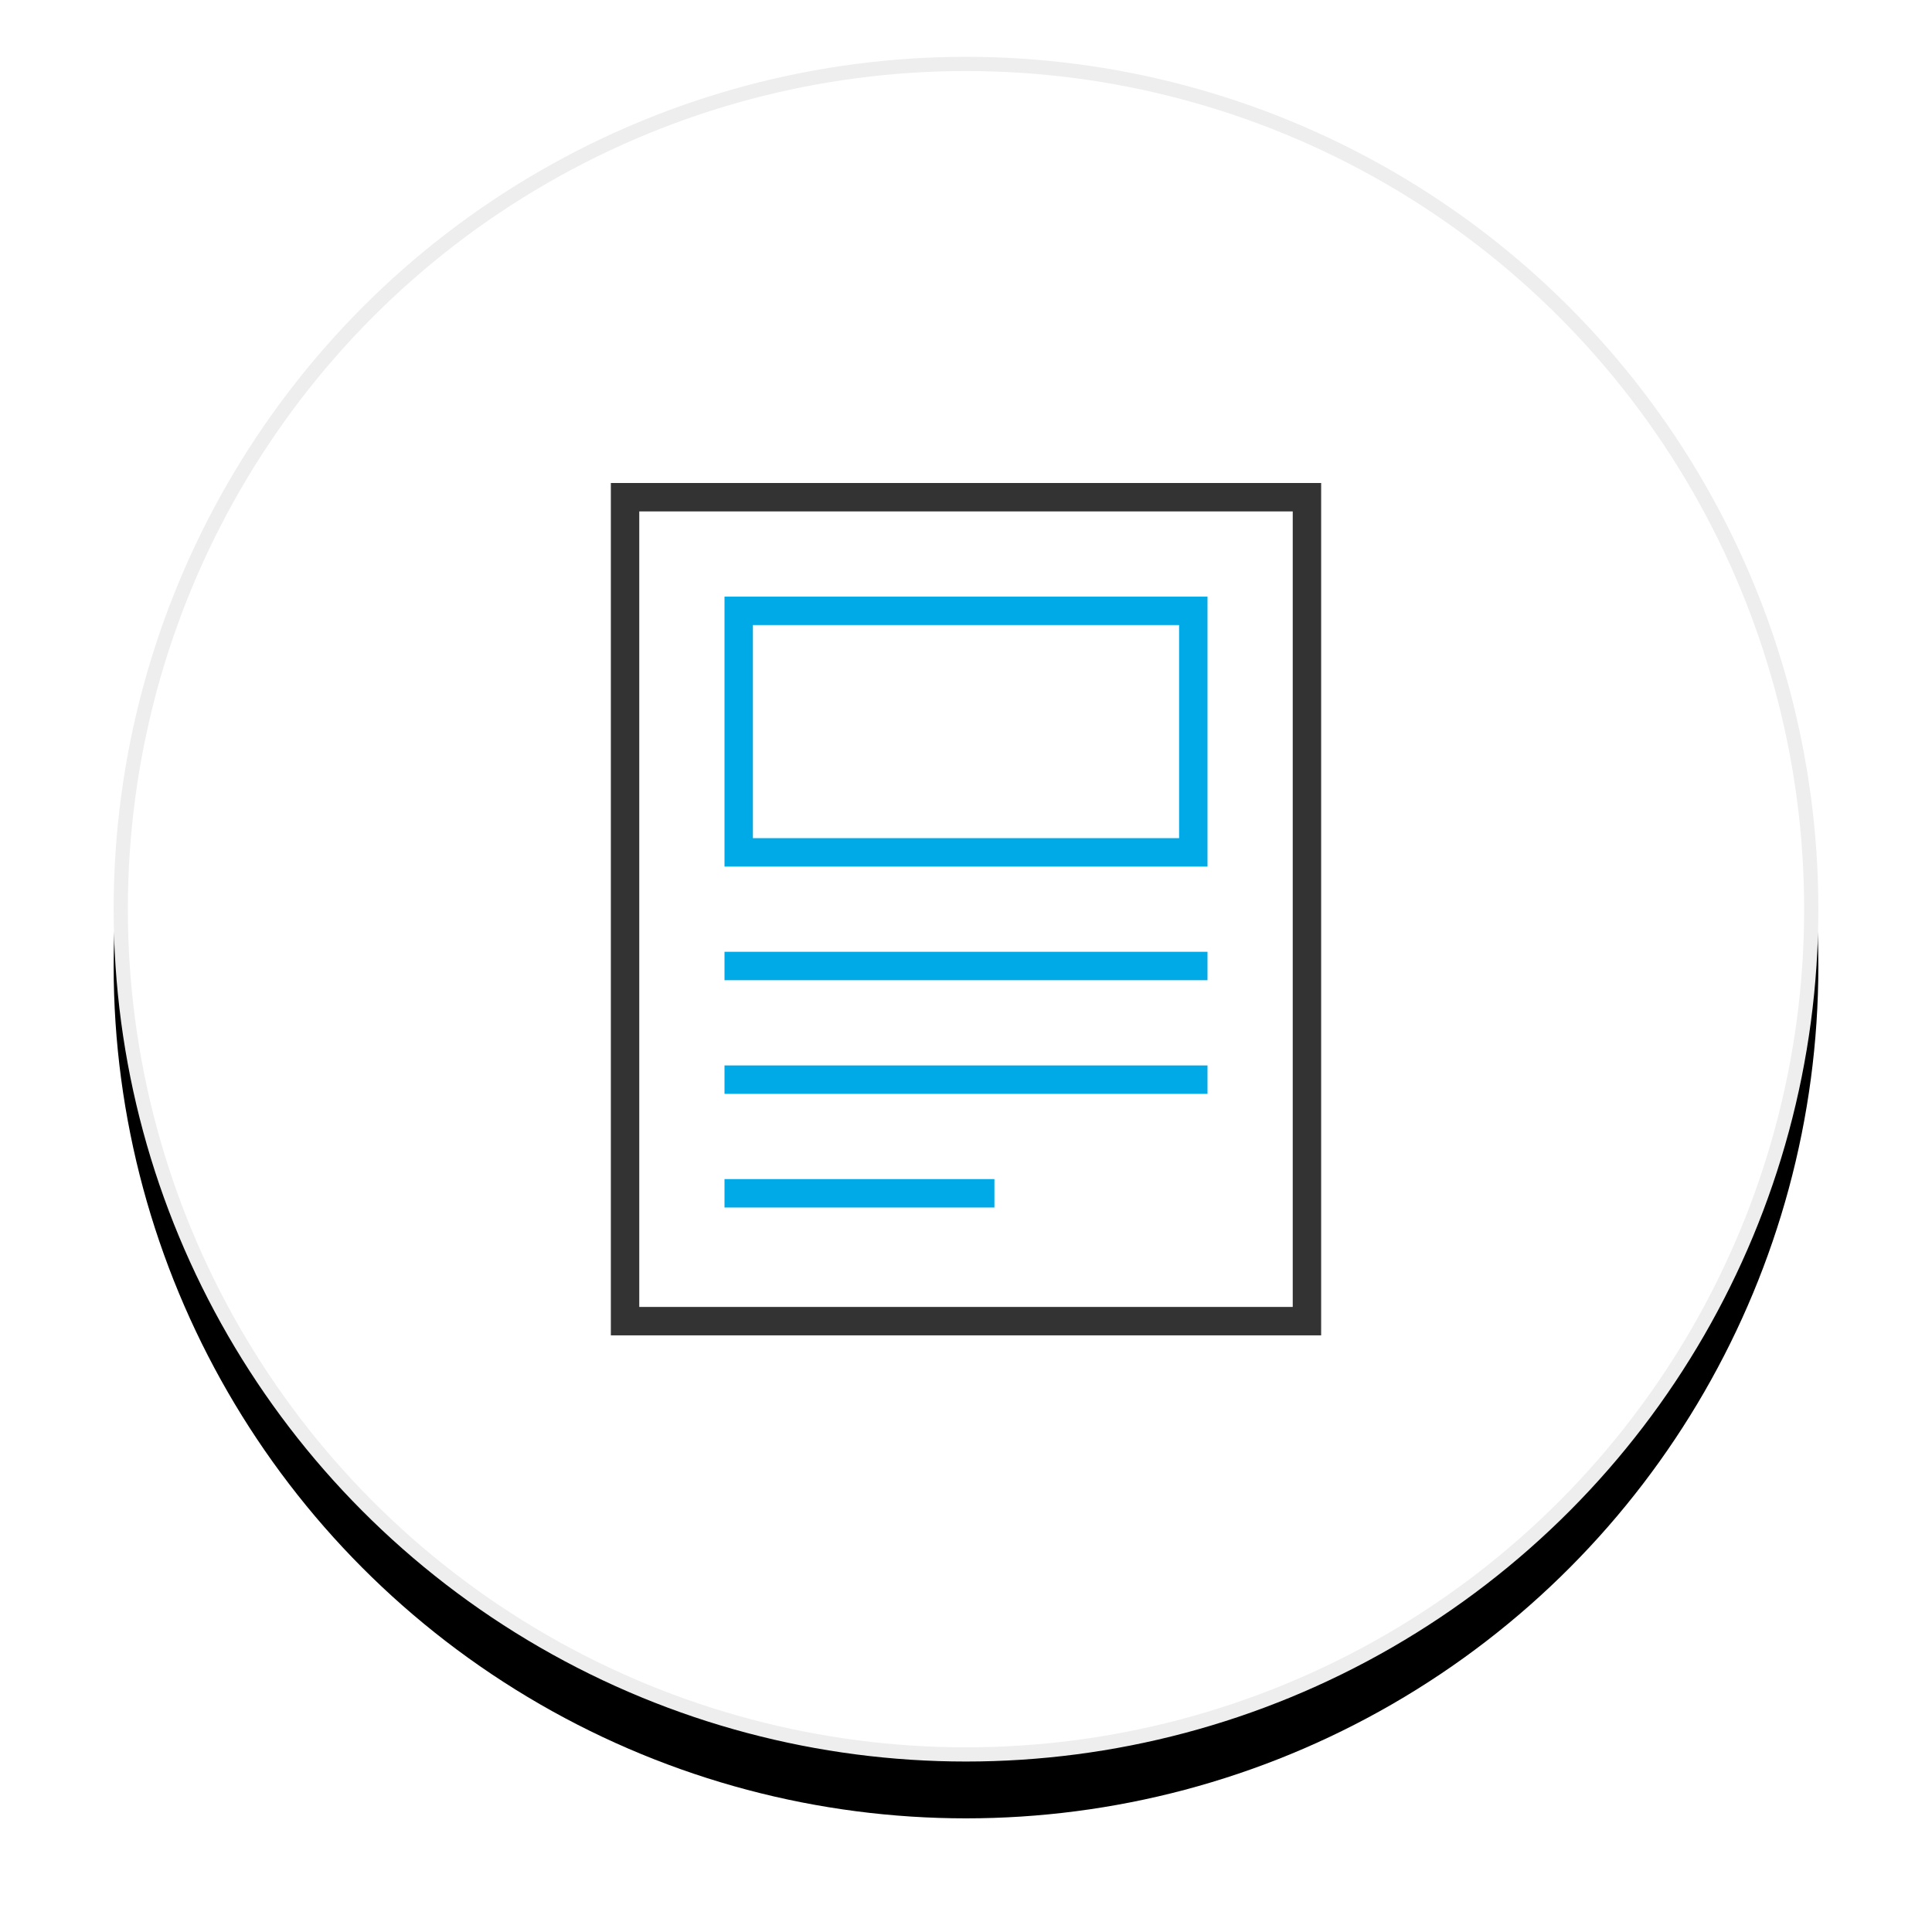 <?xml version="1.0" encoding="UTF-8"?>
<svg width="136px" height="136px" viewBox="0 0 136 136" version="1.1" xmlns="http://www.w3.org/2000/svg" xmlns:xlink="http://www.w3.org/1999/xlink">
    <!-- Generator: Sketch 64 (93537) - https://sketch.com -->
    <title>编组 6</title>
    <desc>Created with Sketch.</desc>
    <defs>
        <circle id="path-1" cx="60" cy="60" r="60"></circle>
        <filter x="-11.7%" y="-8.3%" width="123.3%" height="123.3%" filterUnits="objectBoundingBox" id="filter-2">
            <feOffset dx="0" dy="4" in="SourceAlpha" result="shadowOffsetOuter1"></feOffset>
            <feGaussianBlur stdDeviation="4" in="shadowOffsetOuter1" result="shadowBlurOuter1"></feGaussianBlur>
            <feComposite in="shadowBlurOuter1" in2="SourceAlpha" operator="out" result="shadowBlurOuter1"></feComposite>
            <feColorMatrix values="0 0 0 0 0.2   0 0 0 0 0.2   0 0 0 0 0.2  0 0 0 0.08 0" type="matrix" in="shadowBlurOuter1"></feColorMatrix>
        </filter>
    </defs>
    <g id="产品" stroke="none" stroke-width="1" fill="none" fill-rule="evenodd">
        <g id="基础服务-云短信✅" transform="translate(-742, -2651)">
            <g id="客户按钮" transform="translate(0, 2507)">
                <g id="编组-19" transform="translate(441.5, 148)">
                    <g id="编组-6" transform="translate(308.5, 0)">
                        <g id="椭圆形">
                            <use fill="black" fill-opacity="1" filter="url(#filter-2)" xlink:href="#path-1"></use>
                            <circle stroke="#EEEEEE" stroke-width="1" stroke-linejoin="square" fill="#FFFFFF" fill-rule="evenodd" cx="60" cy="60" r="59.5"></circle>
                        </g>
                        <g id="blog" transform="translate(36, 31)" stroke-linecap="square" stroke-width="2">
                            <rect id="矩形" stroke="#333333" x="0" y="0" width="48" height="58"></rect>
                            <rect id="矩形" stroke="#00AAE7" x="8" y="8" width="32" height="17"></rect>
                            <line x1="8" y1="33" x2="40" y2="33" id="路径" stroke="#00AAE7"></line>
                            <line x1="8" y1="41" x2="40" y2="41" id="路径" stroke="#00AAE7"></line>
                            <line x1="8" y1="49" x2="25" y2="49" id="路径" stroke="#00AAE7"></line>
                        </g>
                    </g>
                </g>
            </g>
        </g>
    </g>
</svg>